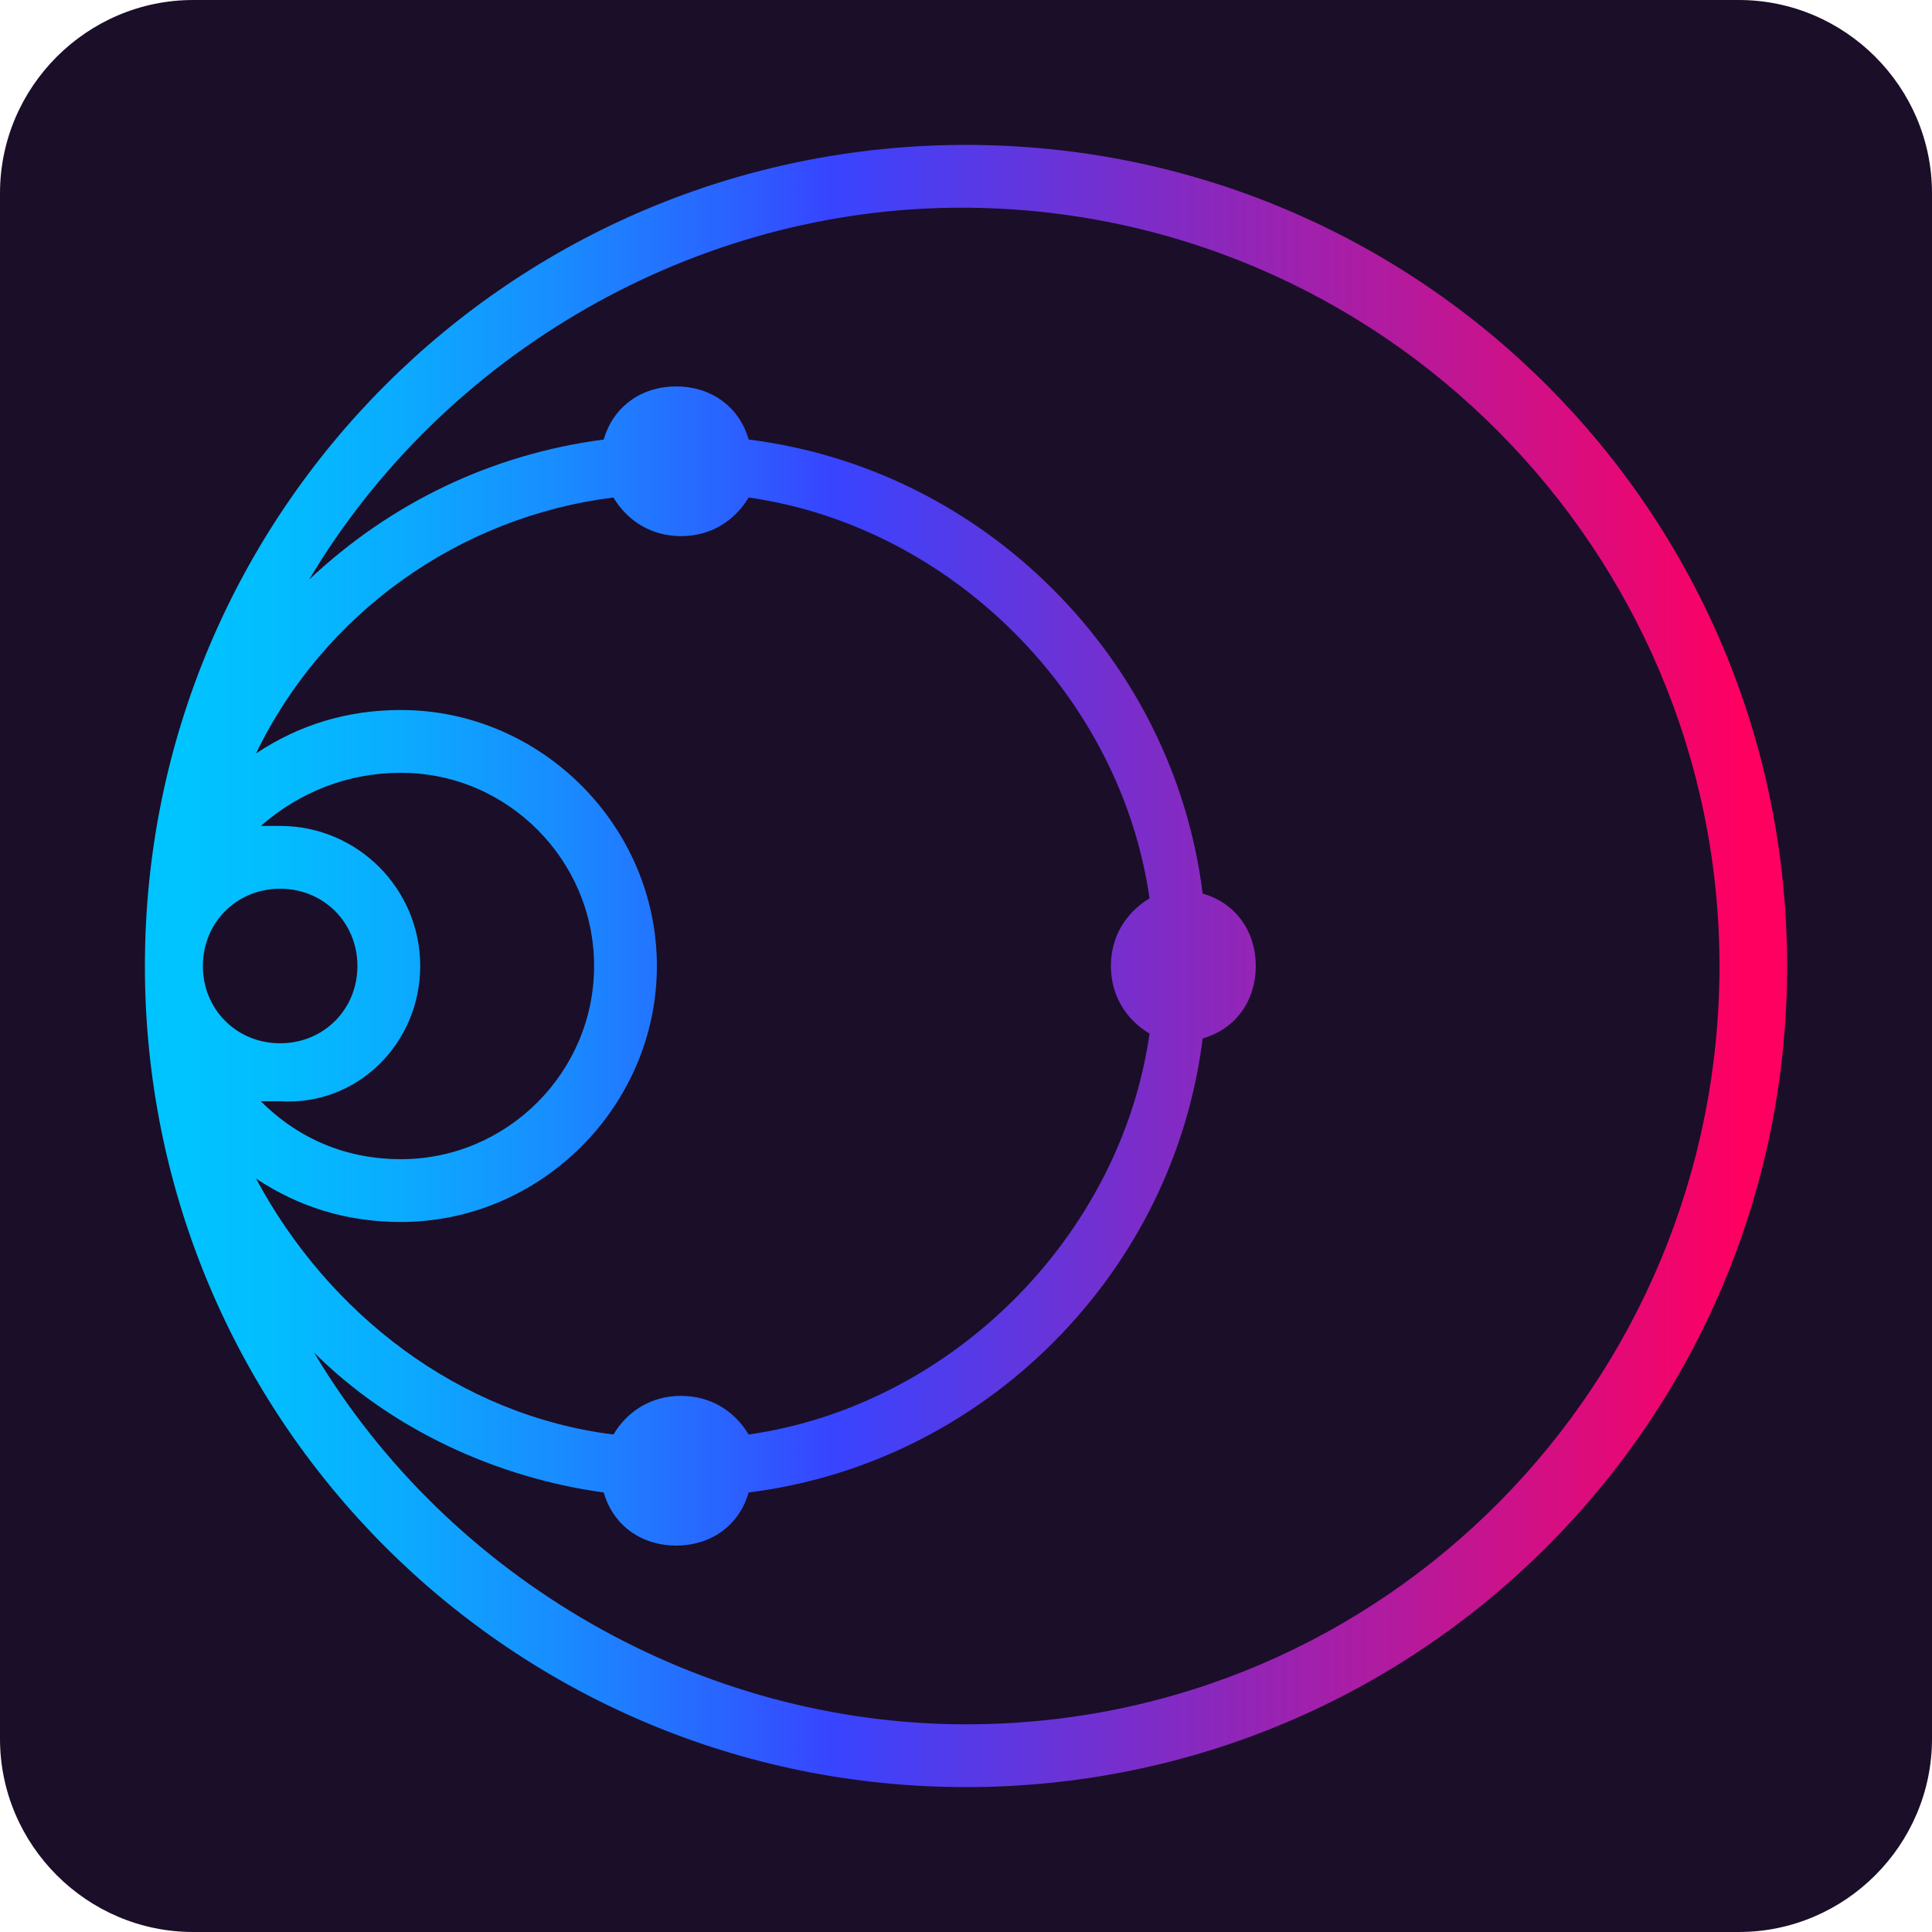 <?xml version="1.0" encoding="utf-8"?>
<!-- Generator: Adobe Illustrator 19.1.0, SVG Export Plug-In . SVG Version: 6.00 Build 0)  -->
<!DOCTYPE svg PUBLIC "-//W3C//DTD SVG 1.1//EN" "http://www.w3.org/Graphics/SVG/1.1/DTD/svg11.dtd">
<svg version="1.1" id="v1" xmlns="http://www.w3.org/2000/svg" x="0px" y="0px" viewBox="0 0 40 40"
     style="enable-background:new 0 0 40 40;" xml:space="preserve">
<style type="text/css">
	.st0{fill:#1B0E29;}
	.st1{fill:url(#SVGID_1_);}
</style>
    <g>
	<path class="st0"
          d="M36,40H4c-2.2,0-4-1.8-4-4V4c0-2.2,1.8-4,4-4h32c2.2,0,4,1.8,4,4v32C40,38.2,38.2,40,36,40z"/>
        <g>
		<linearGradient id="SVGID_1_" gradientUnits="userSpaceOnUse" x1="3" y1="20" x2="37" y2="20">
			<stop offset="2.150538e-002" style="stop-color:#00C4FF"/>
            <stop offset="7.775445e-002" style="stop-color:#03BDFF"/>
            <stop offset="0.157" style="stop-color:#0BABFF"/>
            <stop offset="0.25" style="stop-color:#188DFF"/>
            <stop offset="0.353" style="stop-color:#2A63FF"/>
            <stop offset="0.419" style="stop-color:#3844FF"/>
            <stop offset="0.973" style="stop-color:#FF0061"/>
		</linearGradient>
            <path class="st1" d="M20,3C10.6,3,3,10.6,3,20c0,9.4,7.6,17,17,17c9.4,0,17-7.6,17-17S29.4,3,20,3z M8.7,20
			c0-1.6-1.3-2.9-2.9-2.9c-0.1,0-0.3,0-0.4,0C6.2,16.4,7.2,16,8.3,16c2.2,0,4,1.8,4,4s-1.8,4-4,4c-1.1,0-2.1-0.4-2.9-1.2
			c0.1,0,0.3,0,0.4,0C7.4,22.9,8.7,21.6,8.7,20z M8.3,25.3c2.9,0,5.3-2.4,5.3-5.3s-2.4-5.3-5.3-5.3c-1.1,0-2.1,0.3-3,0.9
			c1.4-2.9,4.2-4.9,7.4-5.3c0.3,0.5,0.8,0.8,1.4,0.8c0.6,0,1.1-0.3,1.4-0.8c4.2,0.6,7.7,4.1,8.3,8.3c-0.5,0.3-0.8,0.8-0.8,1.4
			c0,0.6,0.3,1.1,0.8,1.4c-0.6,4.2-4.1,7.7-8.3,8.3c-0.3-0.5-0.8-0.8-1.4-0.8s-1.1,0.3-1.4,0.8c-3.2-0.4-5.9-2.5-7.4-5.3
			C6.2,25,7.2,25.3,8.3,25.3z M12.5,30.9c0.2,0.7,0.8,1.1,1.5,1.1c0.7,0,1.3-0.4,1.5-1.1c2.4-0.3,4.6-1.4,6.3-3.1
			c1.7-1.7,2.8-3.9,3.1-6.3c0.7-0.2,1.1-0.8,1.1-1.5s-0.4-1.3-1.1-1.5c-0.3-2.4-1.4-4.6-3.1-6.3c-1.7-1.7-3.9-2.8-6.3-3.1
			C15.3,8.4,14.7,8,14,8c-0.7,0-1.3,0.4-1.5,1.1c-2.3,0.3-4.4,1.3-6.1,2.9c2.8-4.7,8-7.7,13.5-7.7c8.7,0,15.7,7.1,15.7,15.7
			S28.7,35.7,20,35.7c-5.5,0-10.7-3-13.5-7.7C8.1,29.6,10.3,30.6,12.5,30.9z M7.4,20c0,0.9-0.7,1.6-1.6,1.6
			c-0.9,0-1.6-0.7-1.6-1.6s0.7-1.6,1.6-1.6C6.7,18.4,7.4,19.1,7.4,20z"/>
		</g>
	</g>
</svg>
